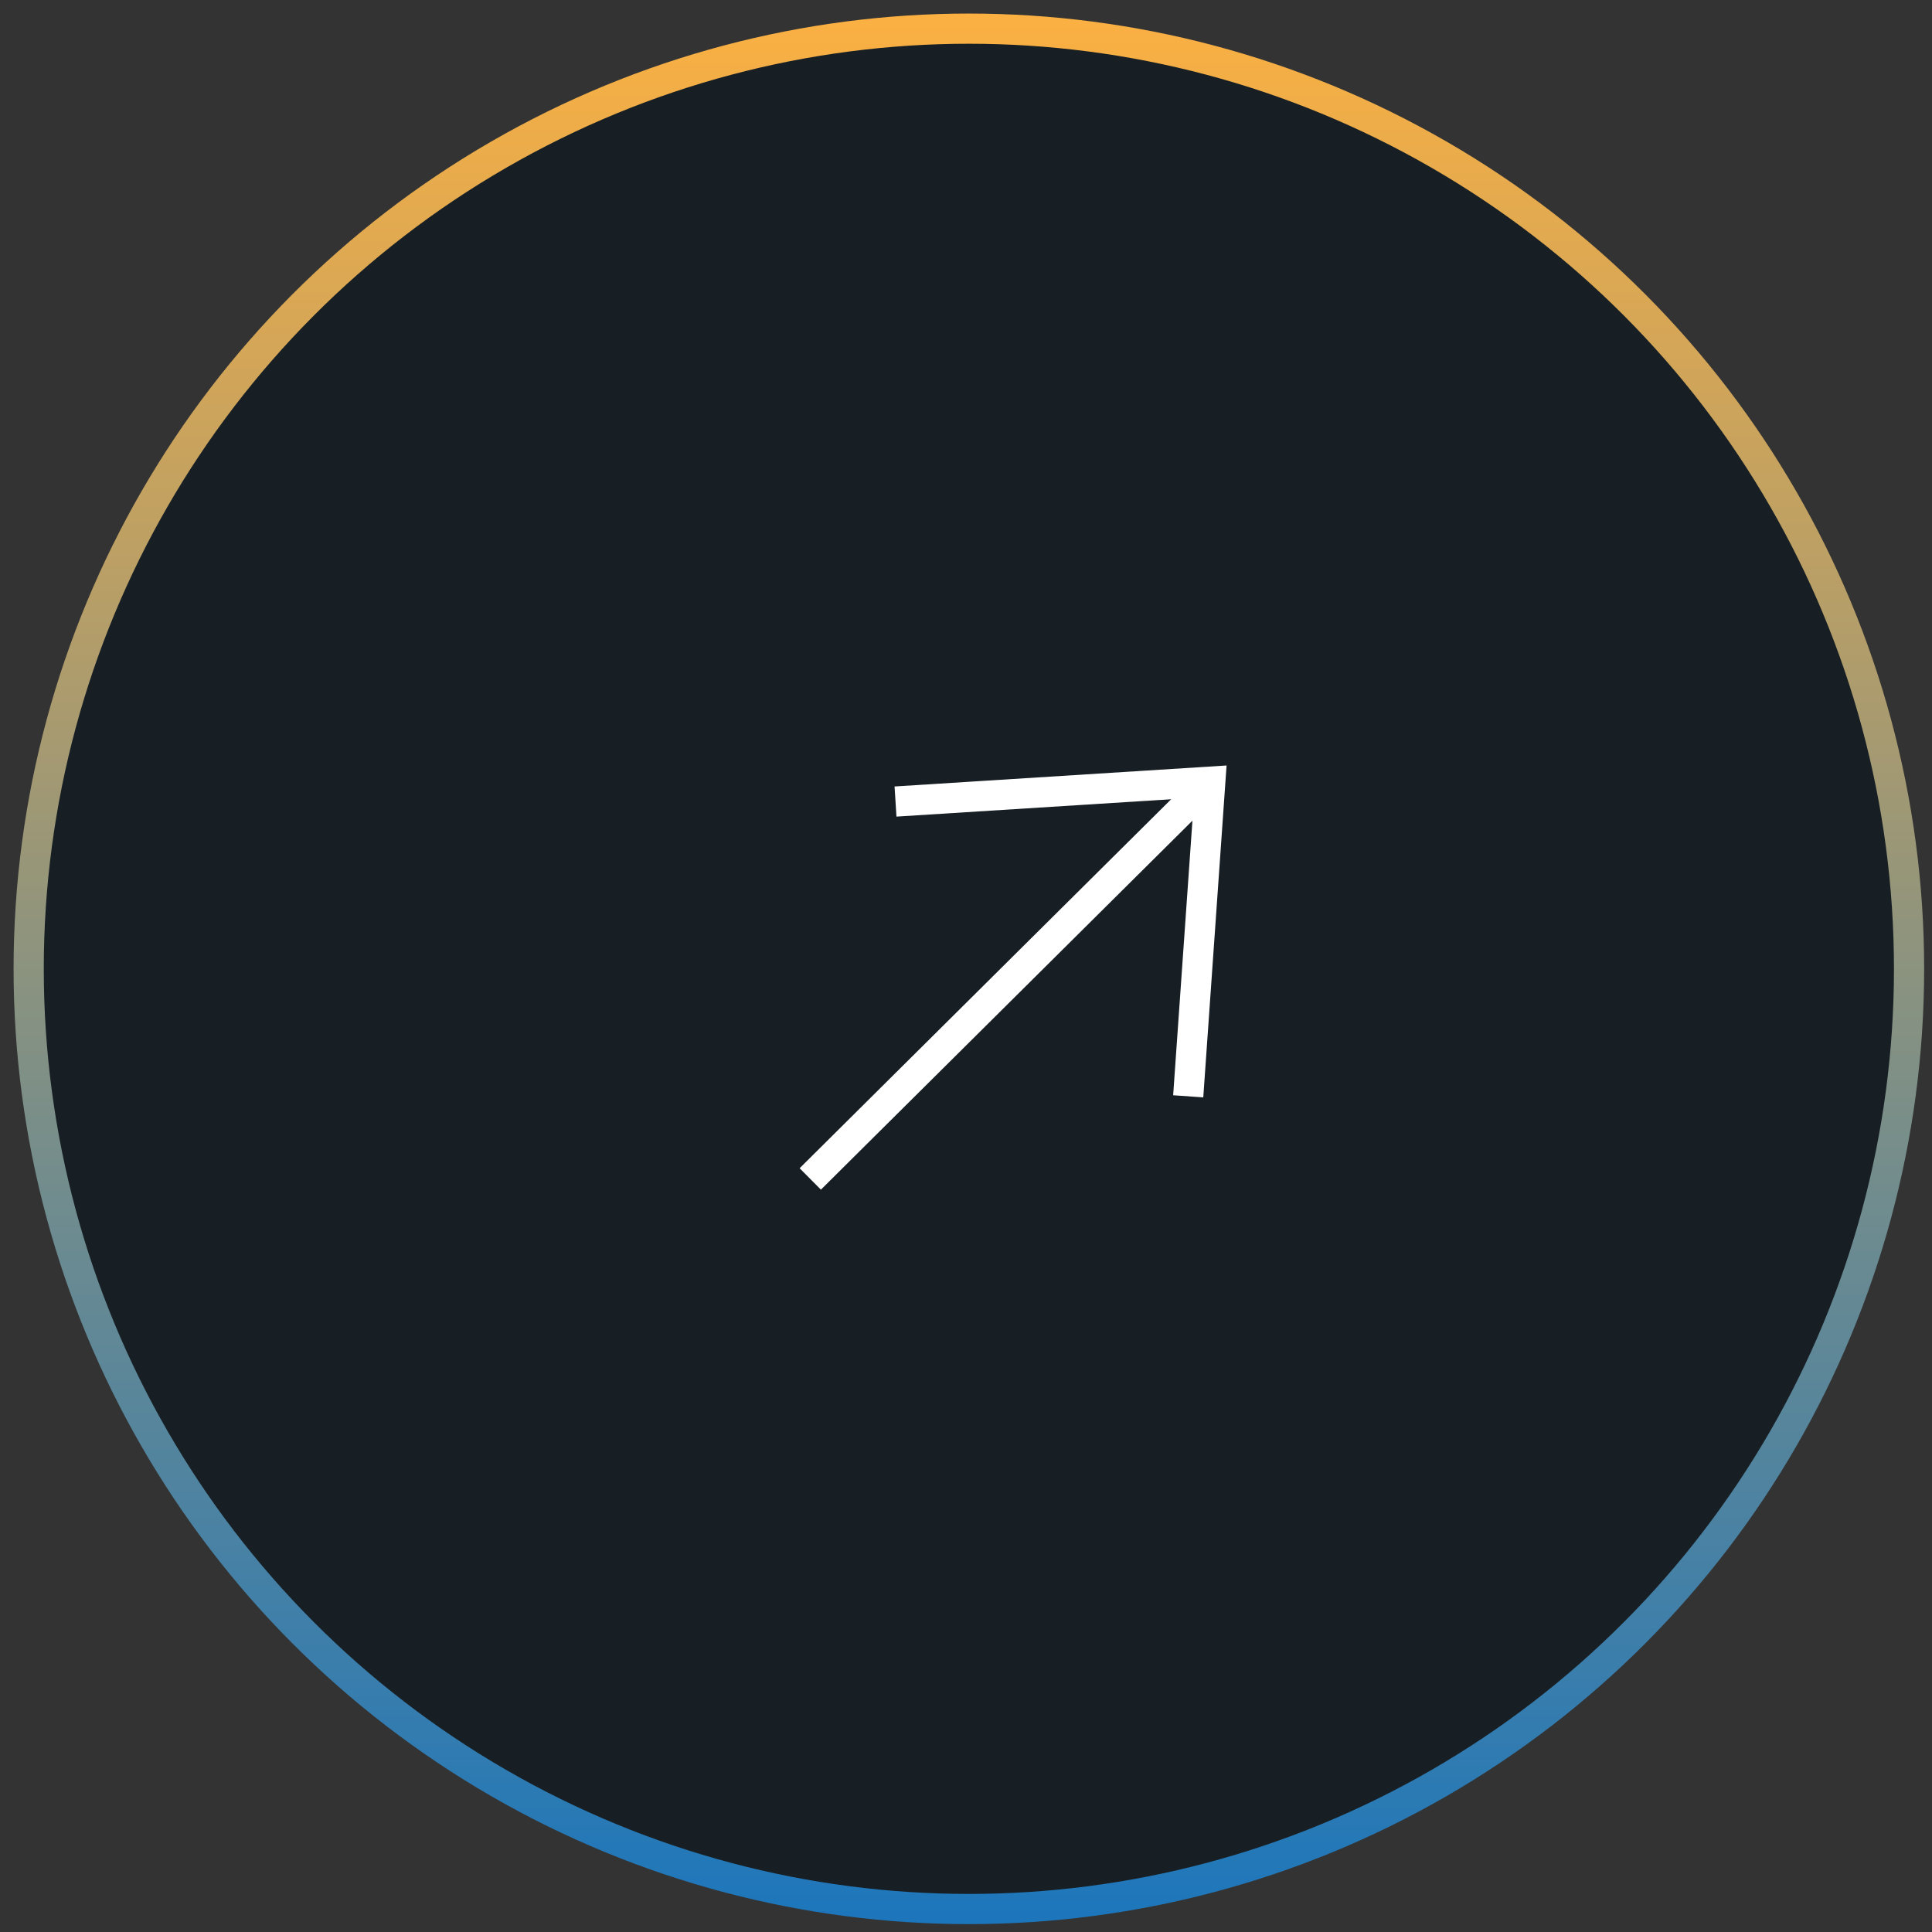 <svg width="64" height="64" viewBox="0 0 64 64" fill="none" xmlns="http://www.w3.org/2000/svg">
<rect x="0" y="0" width="64" height="64" fill="#333333" stroke="none"/>
<circle cx="32.095" cy="32.094" r="31.145" transform="rotate(180 32.095 32.094)" fill="#08151C" fill-opacity="0.65" stroke="url(#paint0_linear_2005_134)"/>
<path d="M26.841 39.054L40.093 25.893" stroke="white"/>
<path d="M29.665 26.552L40.093 25.893L39.361 36.317" stroke="white"/>
<defs>
<linearGradient id="paint0_linear_2005_134" x1="32.095" y1="63.739" x2="32.095" y2="0.45" gradientUnits="userSpaceOnUse">
<stop stop-color="#FBB042"/>
<stop offset="1" stop-color="#1C76BC"/>
</linearGradient>
</defs>
</svg>
